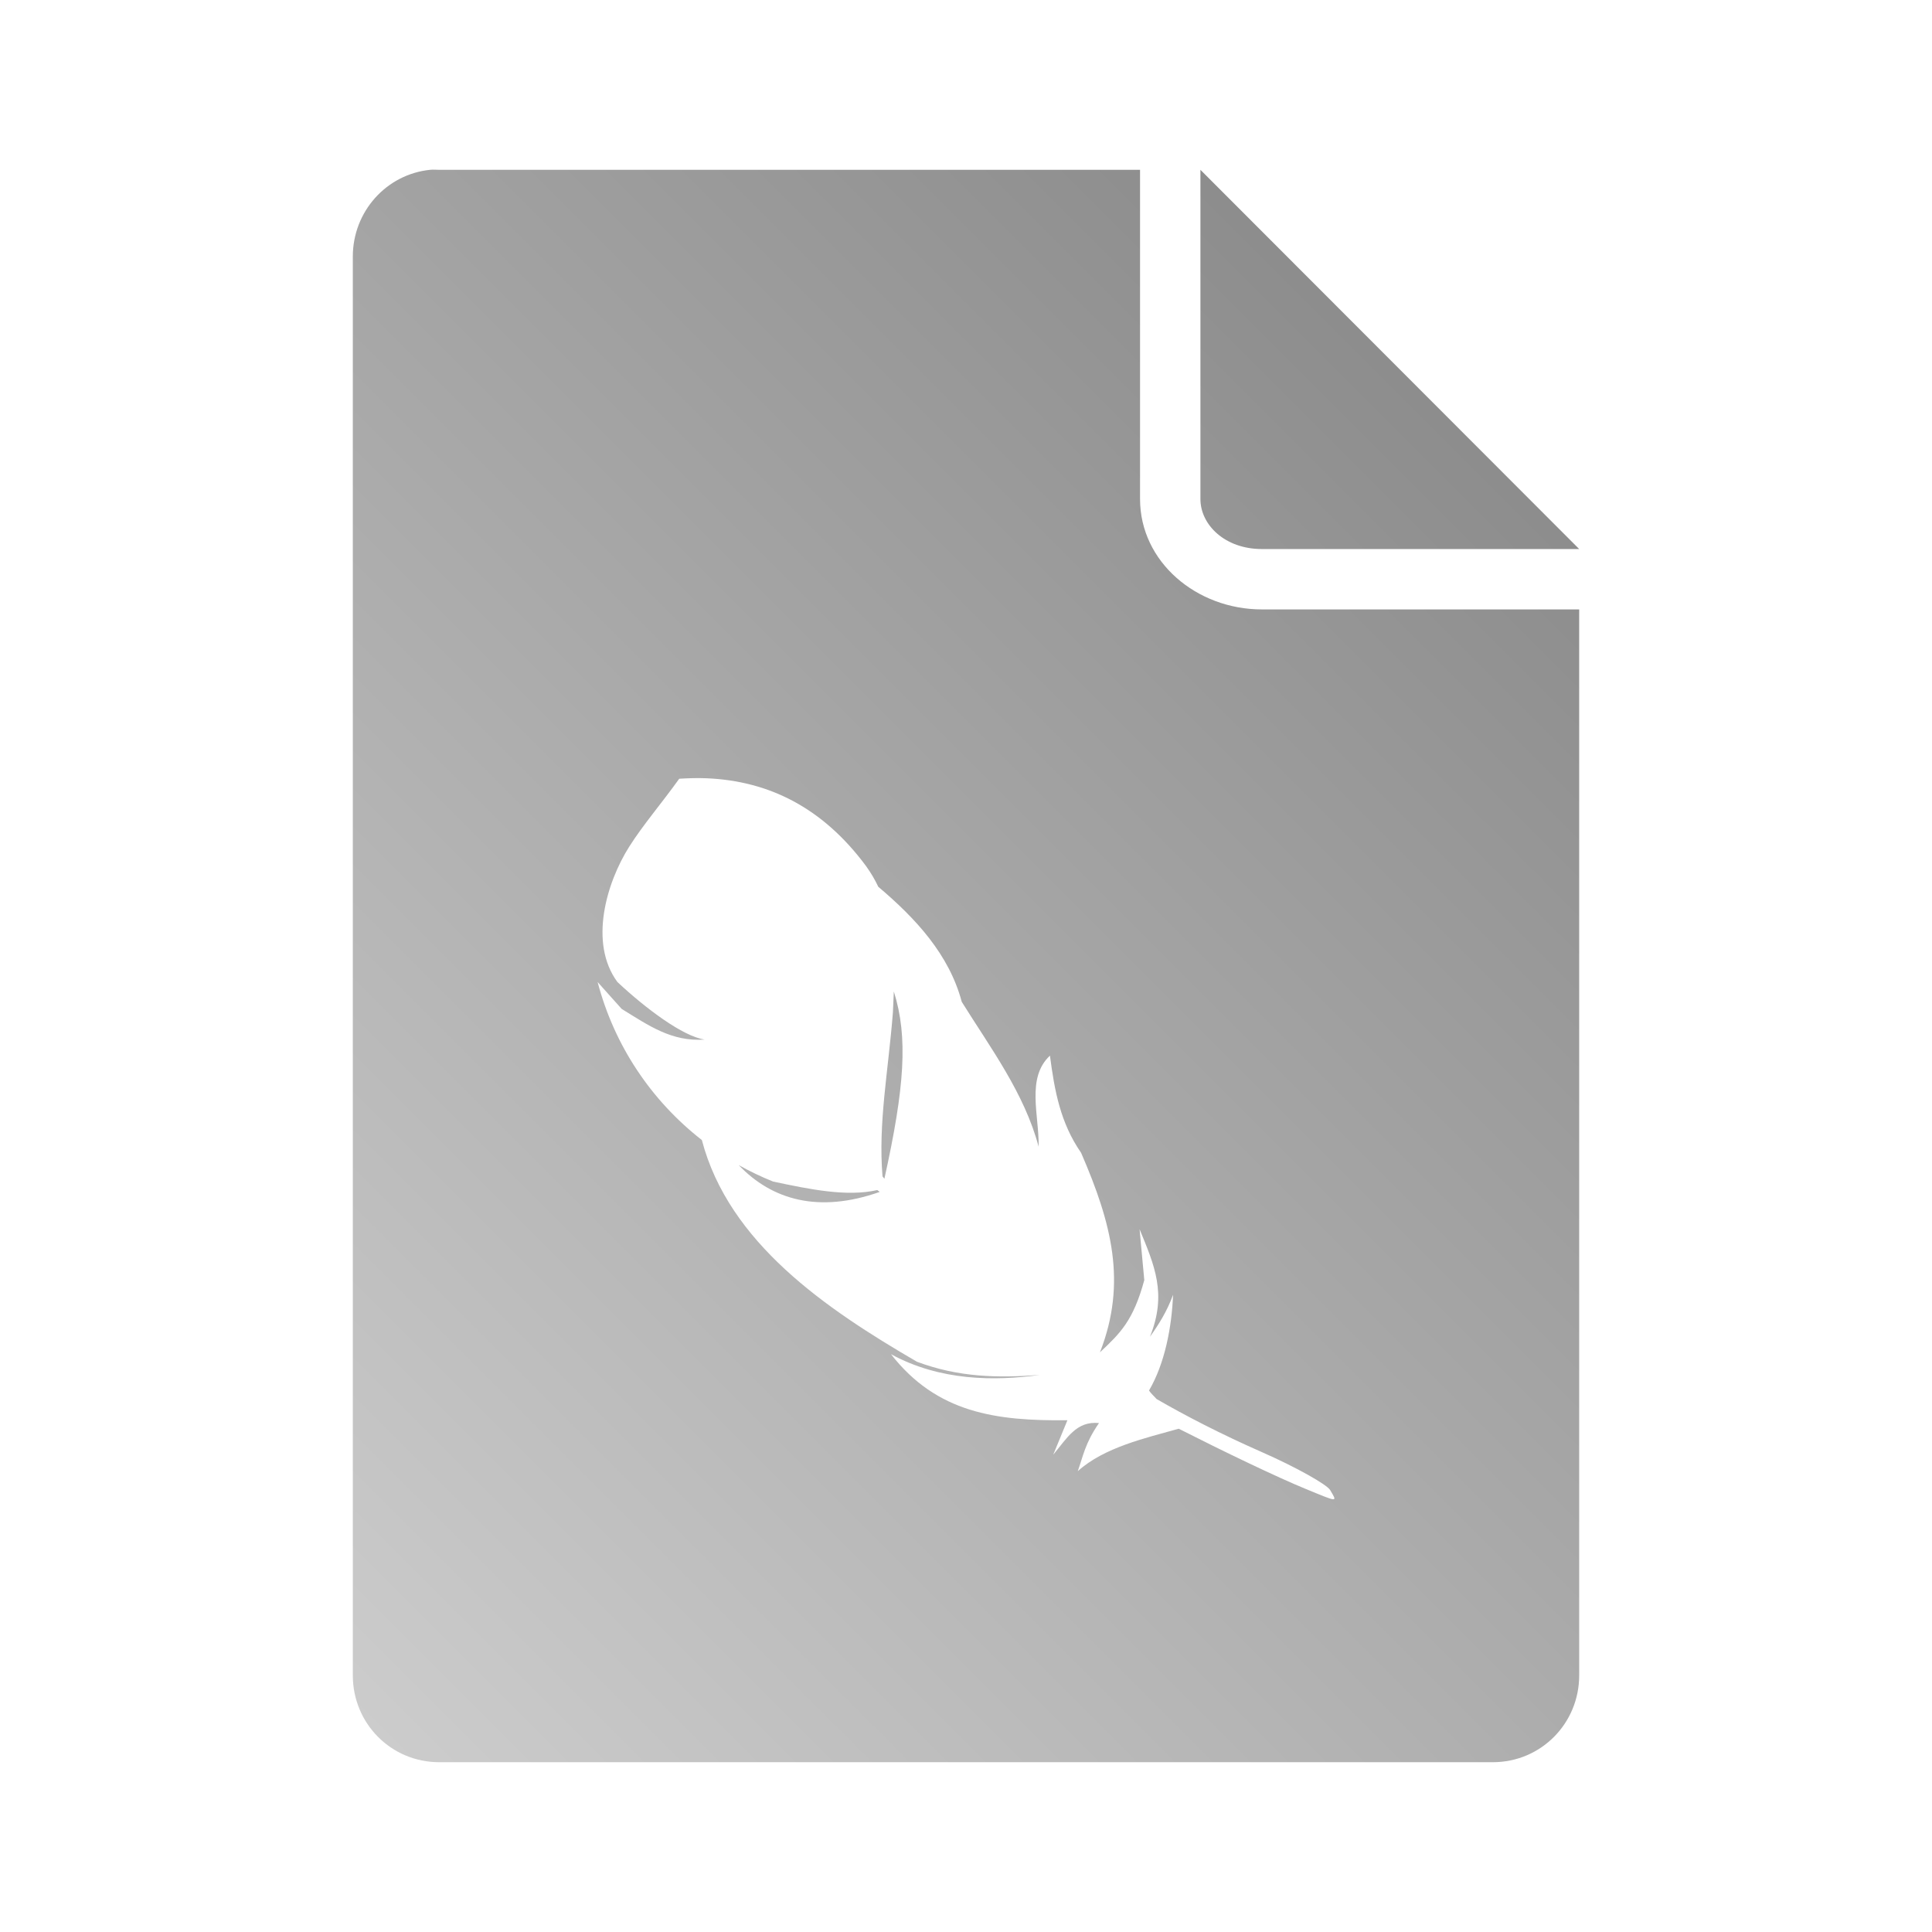 <?xml version="1.0" encoding="UTF-8" standalone="no"?>
<svg xmlns:dc="http://purl.org/dc/elements/1.1/"
     xmlns:cc="http://creativecommons.org/ns#"
     xmlns:rdf="http://www.w3.org/1999/02/22-rdf-syntax-ns#"
     xmlns:svg="http://www.w3.org/2000/svg"
     xmlns="http://www.w3.org/2000/svg"
     xmlns:xlink="http://www.w3.org/1999/xlink"
     width="128" height="128" version="1.1">
    <title>Photoshop File Icon</title>
    <desc>This icon is a part of Clarity icon theme for gtk</desc>
    <defs>
        <linearGradient x1="0" y1="128" x2="128" y2="0" id="gradient" gradientUnits="userSpaceOnUse">
            <stop id="start" style="stop-color:#dbdbdb;stop-opacity:1" offset="0" />
            <stop id="stop" style="stop-color:#757575;stop-opacity:1" offset="1" />
        </linearGradient>
    </defs>
    <path d="M 28.5 11.25 C 25.598 11.544 23.375 14.015 23.375 17 L 23.375 111 C 23.375 114.184 25.91 116.75 29.094 116.75 L 98.906 116.75 C 102.09 116.75 104.625 114.184 104.625 111 L 104.625 40.375 L 83.594 40.375 C 79.288 40.375 75.531 37.234 75.531 33.062 L 75.531 11.25 L 29.094 11.25 C 28.895 11.25 28.693 11.23 28.5 11.25 z M 79.531 11.25 L 79.531 33.062 C 79.531 34.777 81.163 36.375 83.594 36.375 L 104.625 36.375 L 79.531 11.25 z M 46.812 51.562 C 50.957 51.737 54.519 53.522 57.375 57.375 C 57.712 57.845 57.958 58.267 58.188 58.75 C 60.677 60.854 62.885 63.244 63.719 66.375 C 65.638 69.451 67.865 72.423 68.812 75.969 C 68.85 73.882 67.978 71.416 69.562 69.938 C 69.865 72.258 70.251 74.394 71.625 76.375 C 73.653 81.048 74.678 84.985 72.875 89.594 C 74.226 88.323 75.078 87.505 75.812 84.812 L 75.5 81.438 C 76.476 83.818 77.336 85.709 76.188 88.562 C 76.751 87.773 77.312 86.901 77.719 85.781 C 77.632 87.93 77.175 90.334 76.125 92.125 C 76.268 92.343 76.456 92.492 76.625 92.688 C 78.516 93.784 80.91 95.022 83.562 96.188 C 85.882 97.207 87.911 98.356 88.125 98.719 C 88.609 99.542 88.694 99.544 86.531 98.656 C 84.548 97.842 81.035 96.149 78.094 94.656 C 75.858 95.284 73.152 95.893 71.406 97.469 C 71.757 96.484 71.885 95.616 72.812 94.281 C 71.313 94.13 70.688 95.292 69.781 96.375 L 70.719 94.094 C 65.986 94.151 62.062 93.61 59.031 89.719 C 62.284 91.494 65.887 91.507 68.875 91.094 C 66.161 91.297 63.538 91.265 60.75 90.219 C 54.715 86.71 48.287 82.343 46.5 75.531 C 43.146 72.912 40.701 69.278 39.594 65.062 L 41.188 66.844 C 42.985 67.946 44.486 69.025 46.688 68.875 C 45.236 68.66 42.78 66.815 40.906 65.062 C 39.002 62.484 40.173 58.487 41.688 56.094 C 42.597 54.656 43.802 53.265 45 51.594 C 45.615 51.555 46.22 51.538 46.812 51.562 z M 59.219 65.688 C 59.201 66.157 59.179 66.61 59.156 67.094 C 58.85 70.981 58.175 74.403 58.469 77.938 C 58.508 77.982 58.555 78.05 58.594 78.094 C 59.931 72.047 60.173 68.717 59.219 65.688 z M 48.938 77.188 C 51.154 79.508 54.24 80.391 58.281 78.969 C 58.242 78.923 58.164 78.889 58.125 78.844 C 56.108 79.304 53.661 78.799 51.219 78.281 C 50.422 77.96 49.674 77.602 48.938 77.188 z " style="fill:url(#gradient);fill-opacity:1;stroke:none" />
</svg>